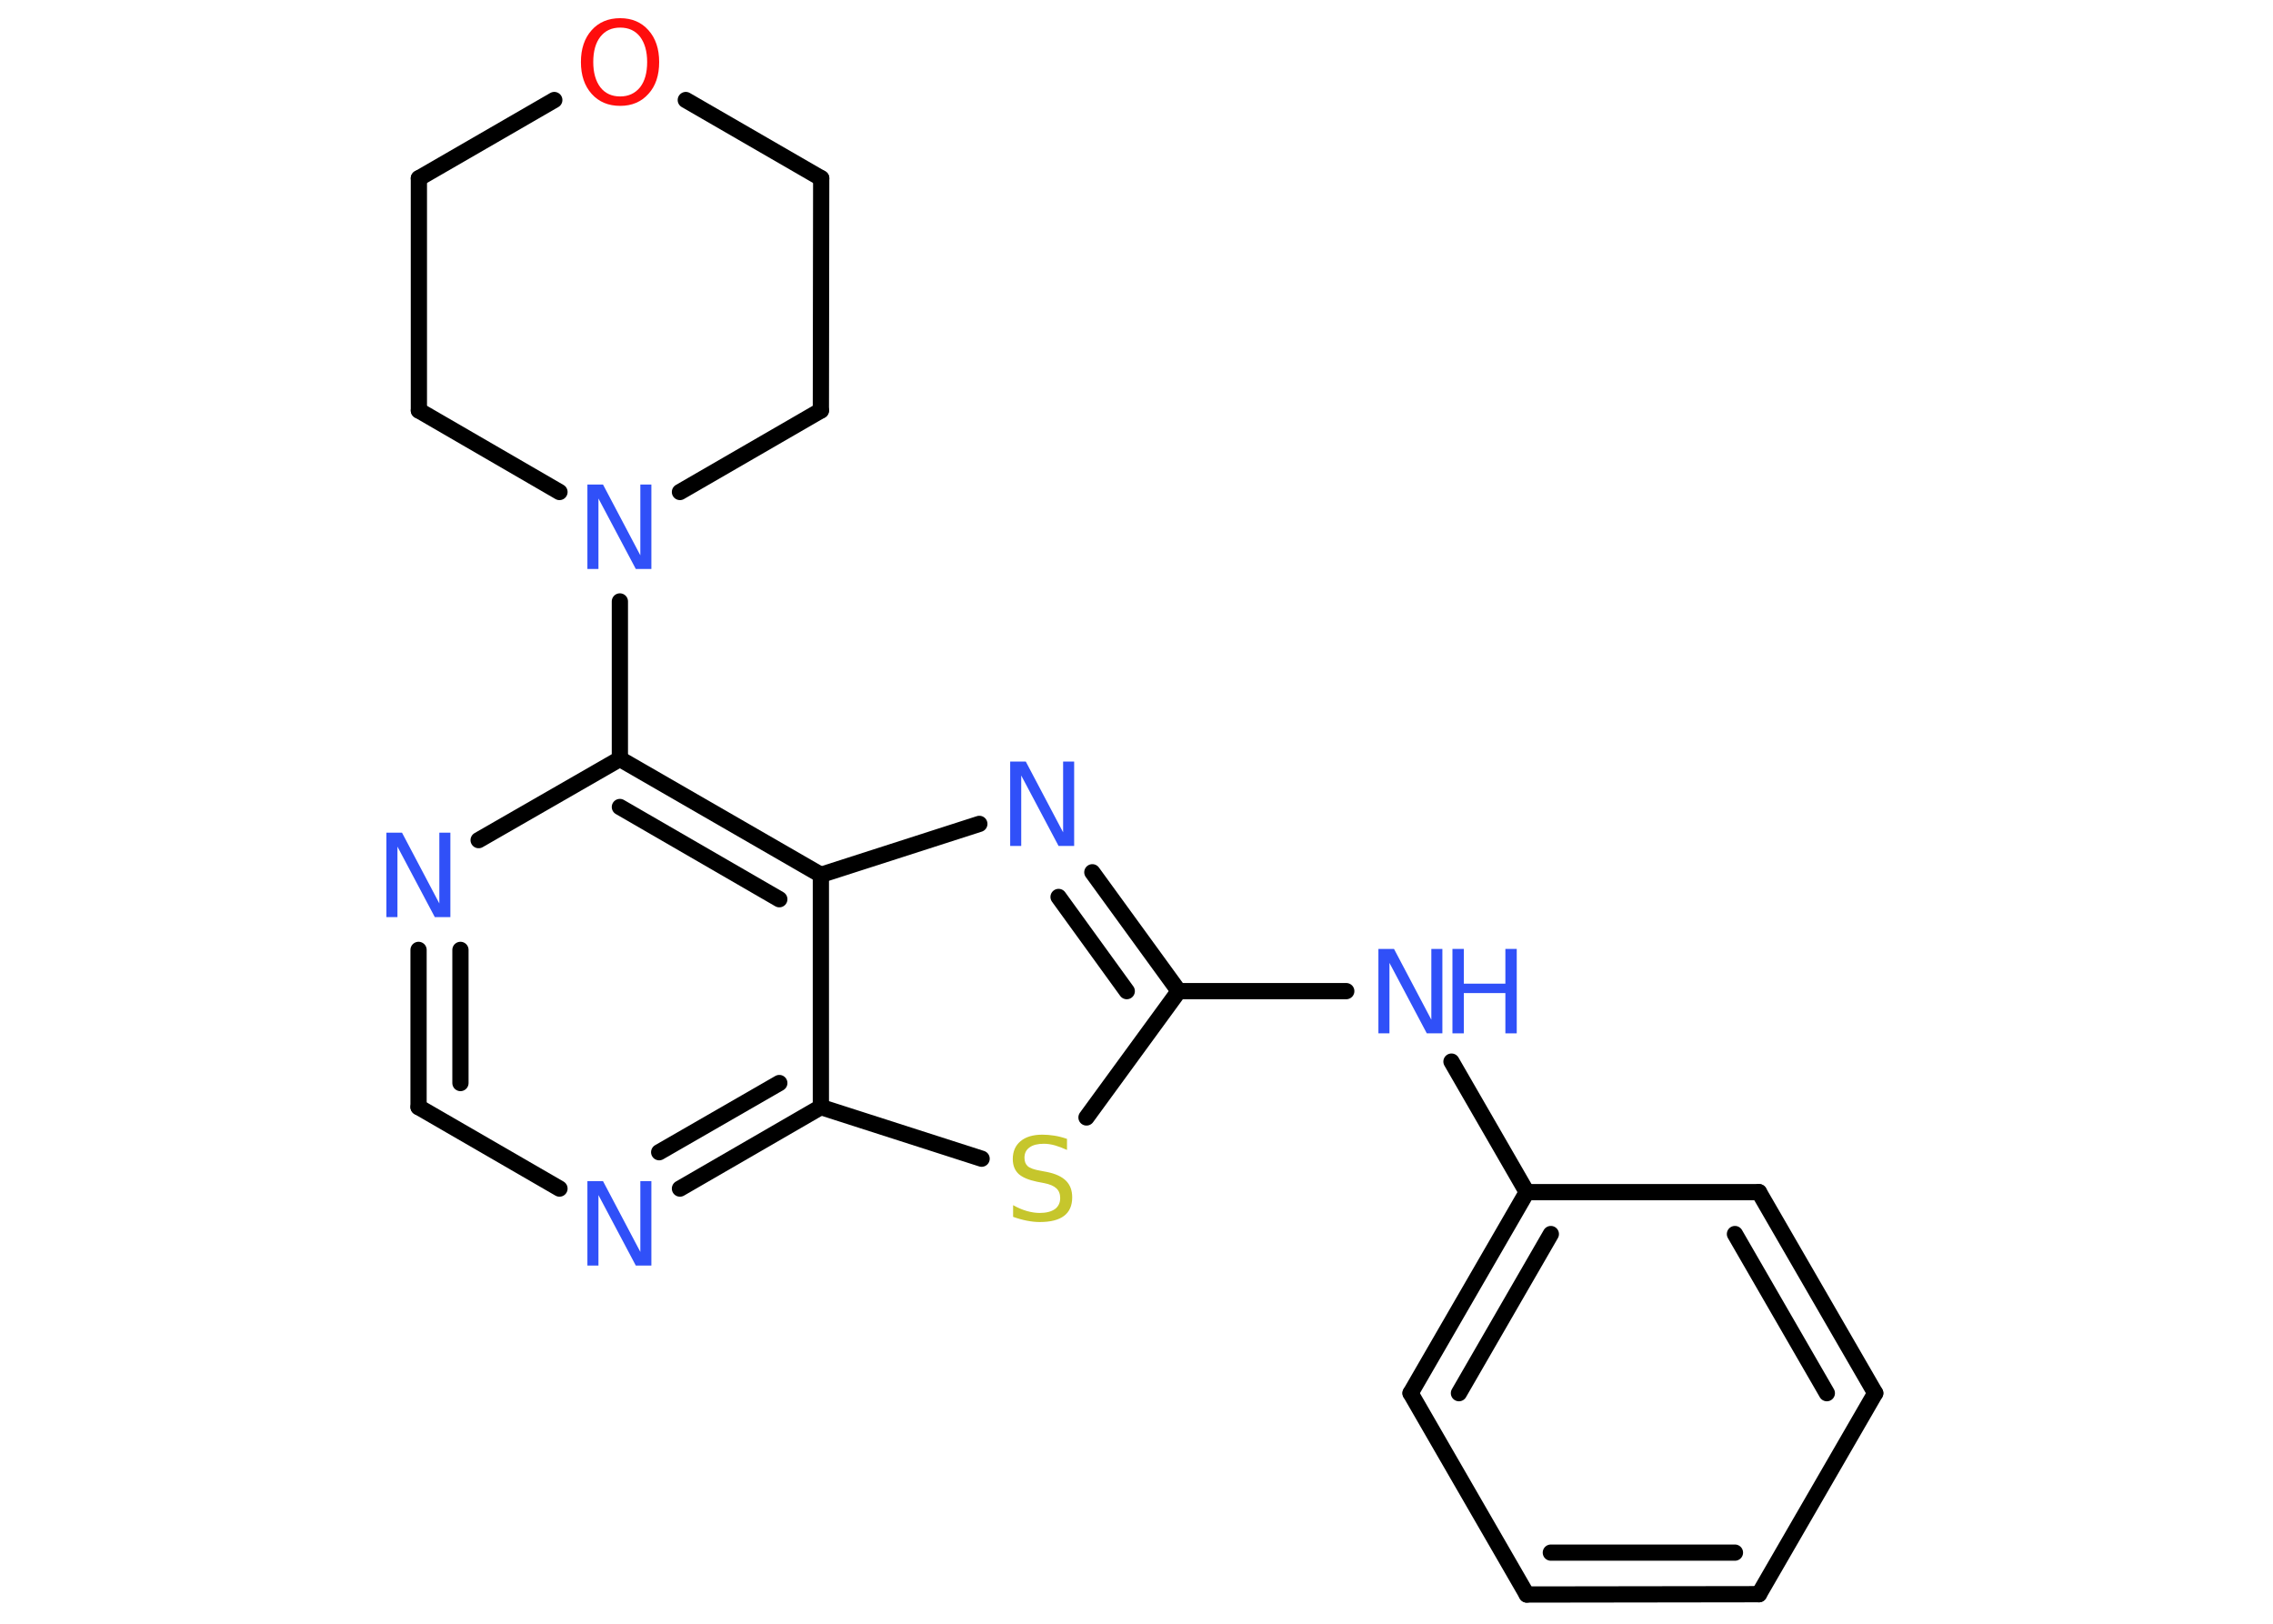 <?xml version='1.0' encoding='UTF-8'?>
<!DOCTYPE svg PUBLIC "-//W3C//DTD SVG 1.1//EN" "http://www.w3.org/Graphics/SVG/1.1/DTD/svg11.dtd">
<svg version='1.2' xmlns='http://www.w3.org/2000/svg' xmlns:xlink='http://www.w3.org/1999/xlink' width='70.0mm' height='50.0mm' viewBox='0 0 70.0 50.0'>
  <desc>Generated by the Chemistry Development Kit (http://github.com/cdk)</desc>
  <g stroke-linecap='round' stroke-linejoin='round' stroke='#000000' stroke-width='.5' fill='#3050F8'>
    <rect x='.0' y='.0' width='70.0' height='50.0' fill='#FFFFFF' stroke='none'/>
    <g id='mol1' class='mol'>
      <g id='mol1bnd1' class='bond'>
        <line x1='47.02' y1='49.1' x2='54.17' y2='49.09'/>
        <line x1='47.76' y1='47.81' x2='53.43' y2='47.81'/>
      </g>
      <line id='mol1bnd2' class='bond' x1='47.02' y1='49.1' x2='43.44' y2='42.9'/>
      <g id='mol1bnd3' class='bond'>
        <line x1='47.02' y1='36.71' x2='43.44' y2='42.9'/>
        <line x1='47.76' y1='38.0' x2='44.93' y2='42.9'/>
      </g>
      <line id='mol1bnd4' class='bond' x1='47.02' y1='36.71' x2='44.7' y2='32.69'/>
      <line id='mol1bnd5' class='bond' x1='41.46' y1='30.52' x2='36.3' y2='30.52'/>
      <g id='mol1bnd6' class='bond'>
        <line x1='36.3' y1='30.52' x2='33.64' y2='26.86'/>
        <line x1='34.7' y1='30.52' x2='32.6' y2='27.62'/>
      </g>
      <line id='mol1bnd7' class='bond' x1='30.16' y1='25.37' x2='25.28' y2='26.94'/>
      <g id='mol1bnd8' class='bond'>
        <line x1='25.28' y1='26.94' x2='19.09' y2='23.37'/>
        <line x1='24.0' y1='27.69' x2='19.09' y2='24.85'/>
      </g>
      <line id='mol1bnd9' class='bond' x1='19.09' y1='23.37' x2='19.09' y2='18.52'/>
      <line id='mol1bnd10' class='bond' x1='17.23' y1='15.15' x2='12.9' y2='12.64'/>
      <line id='mol1bnd11' class='bond' x1='12.9' y1='12.64' x2='12.9' y2='5.49'/>
      <line id='mol1bnd12' class='bond' x1='12.9' y1='5.49' x2='17.07' y2='3.08'/>
      <line id='mol1bnd13' class='bond' x1='21.12' y1='3.08' x2='25.29' y2='5.49'/>
      <line id='mol1bnd14' class='bond' x1='25.29' y1='5.49' x2='25.28' y2='12.64'/>
      <line id='mol1bnd15' class='bond' x1='20.94' y1='15.15' x2='25.28' y2='12.64'/>
      <line id='mol1bnd16' class='bond' x1='19.09' y1='23.37' x2='14.74' y2='25.87'/>
      <g id='mol1bnd17' class='bond'>
        <line x1='12.89' y1='29.25' x2='12.89' y2='34.09'/>
        <line x1='14.18' y1='29.25' x2='14.18' y2='33.35'/>
      </g>
      <line id='mol1bnd18' class='bond' x1='12.89' y1='34.09' x2='17.23' y2='36.6'/>
      <g id='mol1bnd19' class='bond'>
        <line x1='20.94' y1='36.6' x2='25.28' y2='34.09'/>
        <line x1='20.3' y1='35.48' x2='24.0' y2='33.35'/>
      </g>
      <line id='mol1bnd20' class='bond' x1='25.28' y1='26.94' x2='25.28' y2='34.09'/>
      <line id='mol1bnd21' class='bond' x1='25.28' y1='34.09' x2='30.23' y2='35.68'/>
      <line id='mol1bnd22' class='bond' x1='36.3' y1='30.52' x2='33.46' y2='34.41'/>
      <line id='mol1bnd23' class='bond' x1='47.02' y1='36.71' x2='54.17' y2='36.71'/>
      <g id='mol1bnd24' class='bond'>
        <line x1='57.75' y1='42.9' x2='54.17' y2='36.71'/>
        <line x1='56.26' y1='42.9' x2='53.43' y2='38.0'/>
      </g>
      <line id='mol1bnd25' class='bond' x1='54.17' y1='49.09' x2='57.75' y2='42.9'/>
      <g id='mol1atm5' class='atom'>
        <path d='M42.46 29.22h.47l1.15 2.18v-2.18h.34v2.6h-.48l-1.15 -2.17v2.17h-.34v-2.6z' stroke='none'/>
        <path d='M44.73 29.22h.35v1.07h1.28v-1.07h.35v2.6h-.35v-1.24h-1.28v1.24h-.35v-2.6z' stroke='none'/>
      </g>
      <path id='mol1atm7' class='atom' d='M31.12 23.45h.47l1.15 2.18v-2.18h.34v2.6h-.48l-1.15 -2.17v2.17h-.34v-2.6z' stroke='none'/>
      <path id='mol1atm10' class='atom' d='M18.1 14.92h.47l1.15 2.18v-2.18h.34v2.6h-.48l-1.15 -2.17v2.17h-.34v-2.6z' stroke='none'/>
      <path id='mol1atm13' class='atom' d='M19.1 .85q-.39 .0 -.61 .28q-.22 .28 -.22 .78q.0 .49 .22 .78q.22 .28 .61 .28q.38 .0 .61 -.28q.22 -.28 .22 -.78q.0 -.49 -.22 -.78q-.22 -.28 -.61 -.28zM19.1 .56q.54 .0 .87 .37q.33 .37 .33 .98q.0 .62 -.33 .98q-.33 .37 -.87 .37q-.55 .0 -.88 -.37q-.33 -.37 -.33 -.98q.0 -.61 .33 -.98q.33 -.37 .88 -.37z' stroke='none' fill='#FF0D0D'/>
      <path id='mol1atm16' class='atom' d='M11.91 25.64h.47l1.15 2.18v-2.18h.34v2.6h-.48l-1.15 -2.17v2.17h-.34v-2.6z' stroke='none'/>
      <path id='mol1atm18' class='atom' d='M18.1 36.37h.47l1.15 2.18v-2.18h.34v2.6h-.48l-1.15 -2.17v2.17h-.34v-2.6z' stroke='none'/>
      <path id='mol1atm20' class='atom' d='M32.86 35.07v.34q-.2 -.09 -.37 -.14q-.18 -.05 -.34 -.05q-.29 .0 -.44 .11q-.16 .11 -.16 .32q.0 .17 .1 .26q.1 .09 .39 .14l.21 .04q.39 .08 .58 .27q.19 .19 .19 .51q.0 .38 -.25 .57q-.25 .19 -.75 .19q-.18 .0 -.39 -.04q-.21 -.04 -.43 -.12v-.36q.21 .12 .42 .18q.21 .06 .4 .06q.3 .0 .47 -.12q.16 -.12 .16 -.34q.0 -.19 -.12 -.3q-.12 -.11 -.38 -.16l-.21 -.04q-.39 -.08 -.57 -.24q-.18 -.17 -.18 -.46q.0 -.35 .24 -.55q.24 -.2 .67 -.2q.18 .0 .37 .03q.19 .03 .39 .1z' stroke='none' fill='#C6C62C'/>
    </g>
  </g>
</svg>
